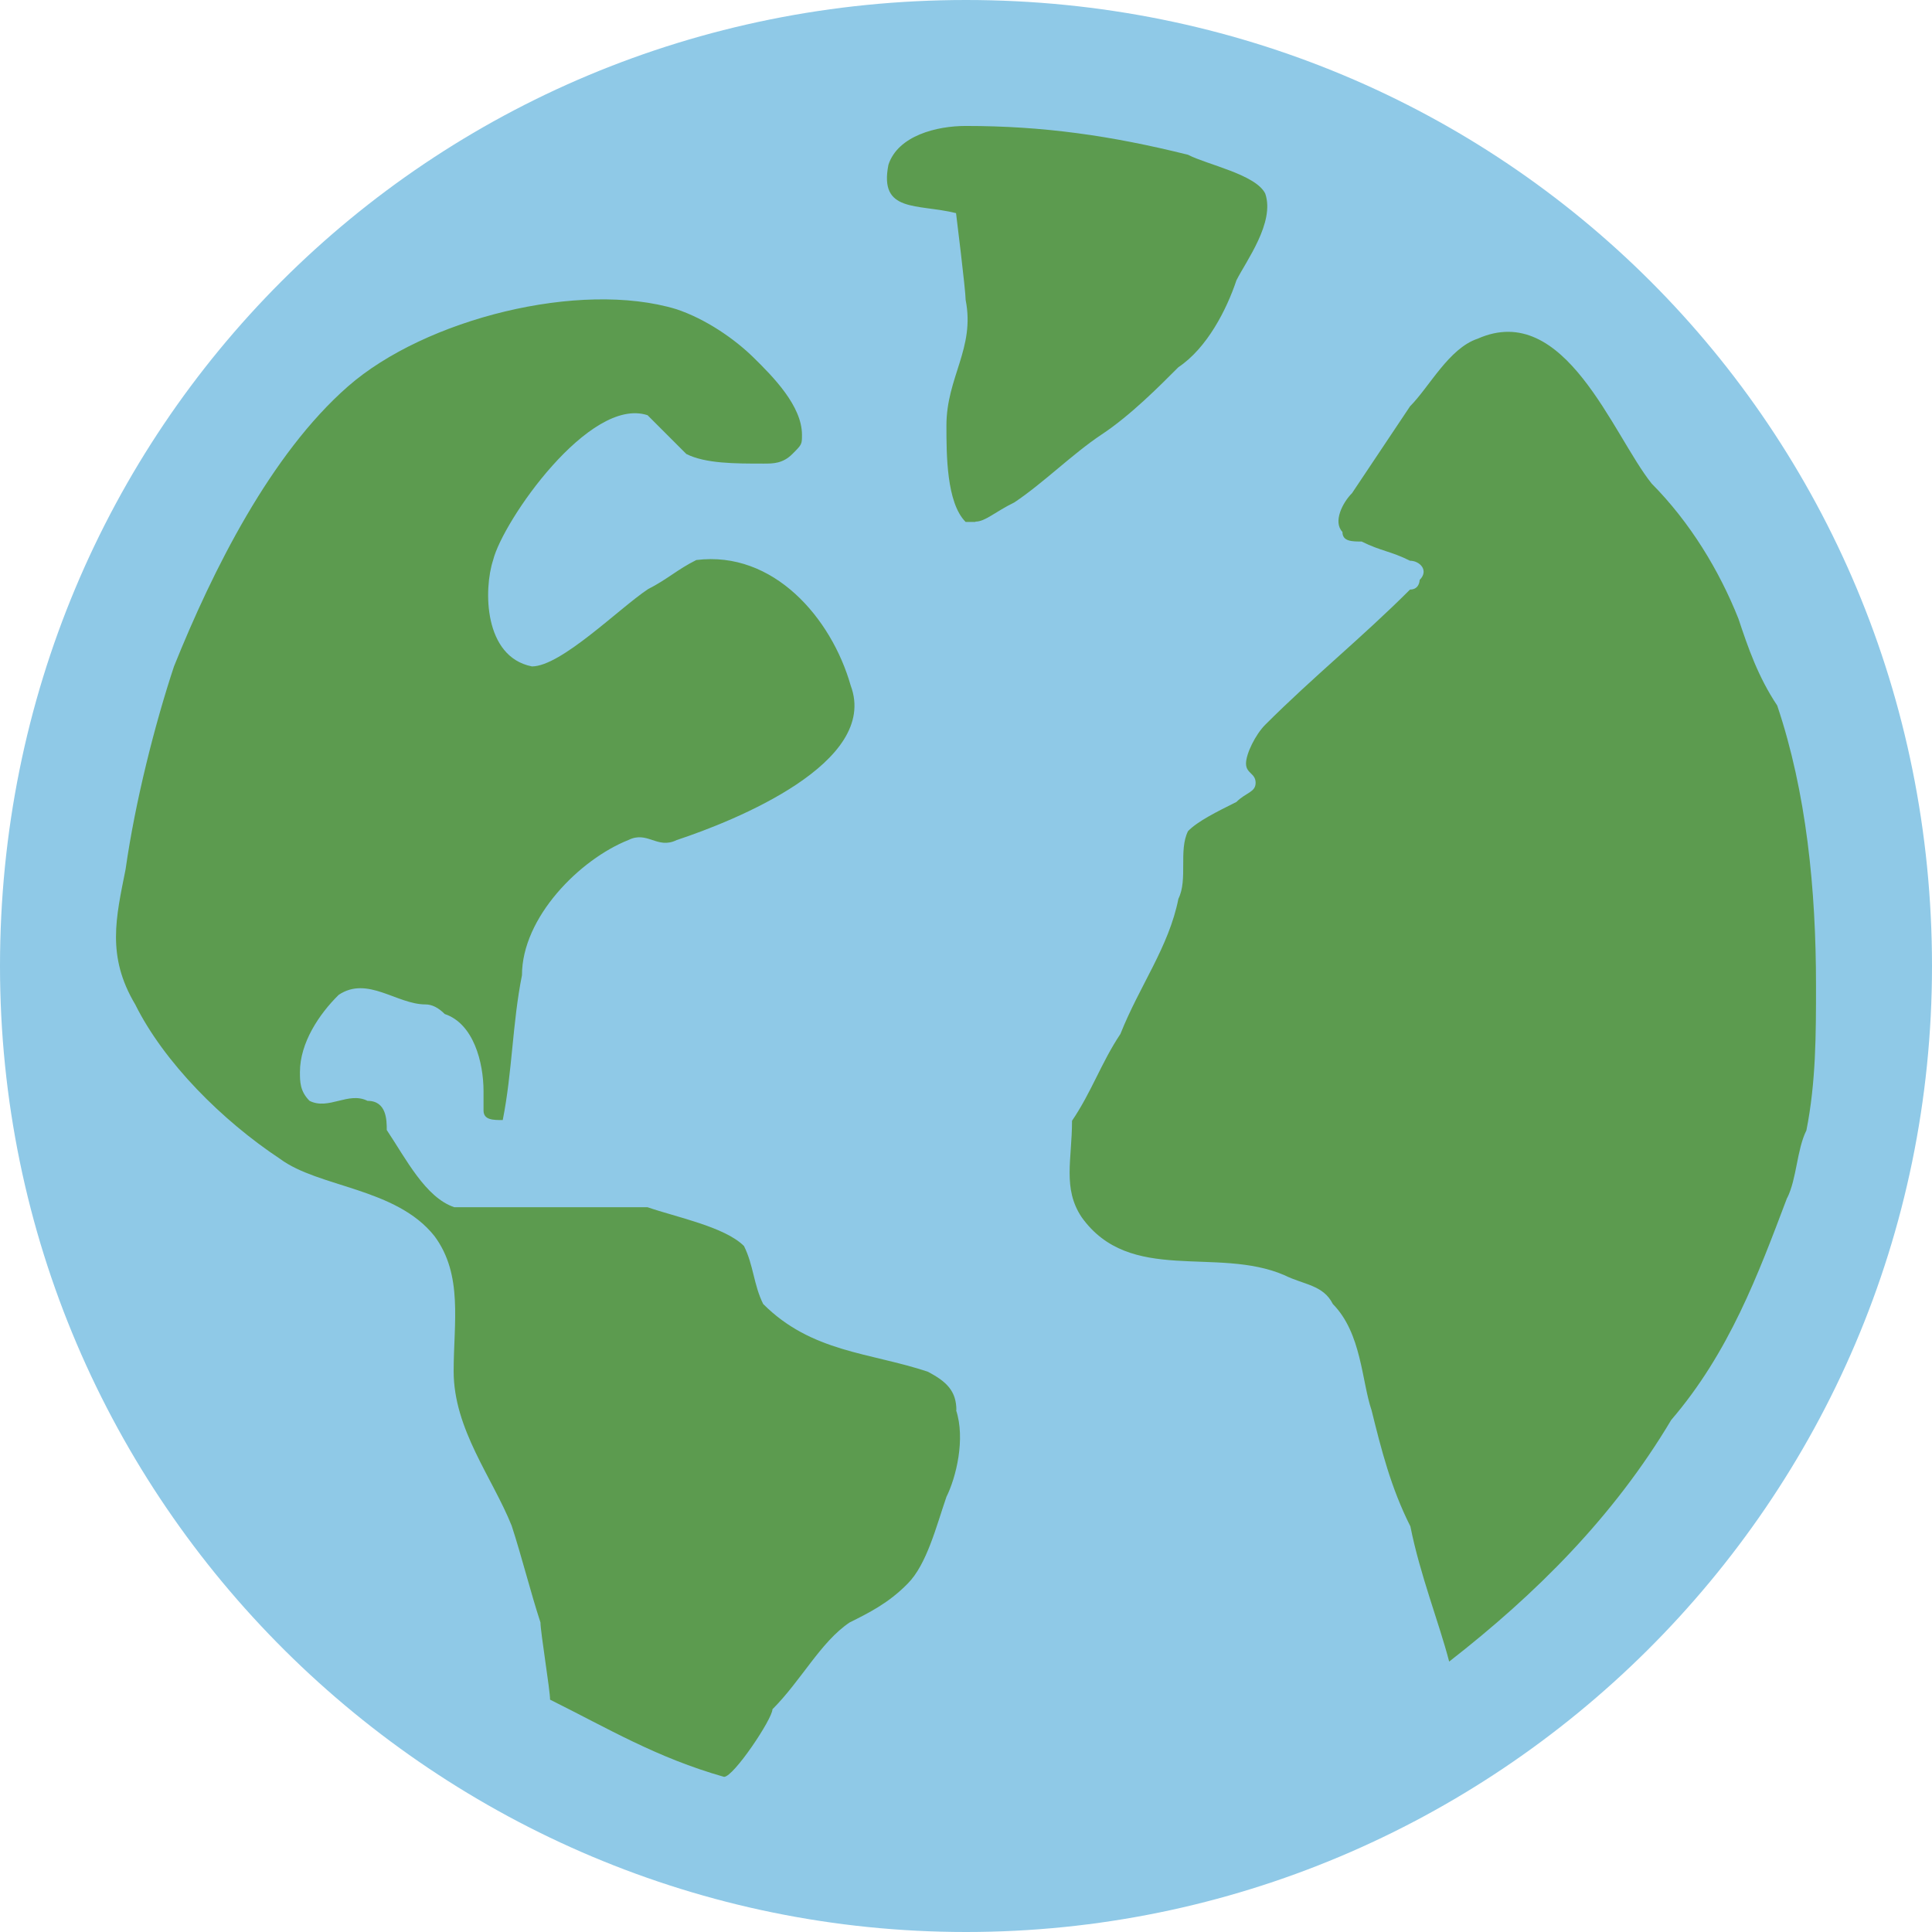 <?xml version="1.0" encoding="UTF-8"?>
<svg id="Layer_2" data-name="Layer 2" xmlns="http://www.w3.org/2000/svg" viewBox="0 0 54.3 54.3">
  <defs>
    <style>
      .cls-1 {
        fill: #5c9b4f;
      }

      .cls-1, .cls-2 {
        stroke-width: 0px;
      }

      .cls-2 {
        fill: #8fc9e7;
      }
    </style>
  </defs>
  <g id="Layer_1-2" data-name="Layer 1">
    <g>
      <path class="cls-2" d="M54.3,27.15c0,15.11-12.31,27.15-27.15,27.15S0,42.26,0,27.15,12.04,0,27.15,0s27.15,12.04,27.15,27.15"/>
      <path class="cls-1" d="M26.88,39.64c0-.54-.27-.81-.81-1.09-1.63-.54-3.26-.54-4.62-1.9-.27-.54-.27-1.09-.54-1.63-.54-.54-1.9-.81-2.71-1.09h-5.43c-.81-.27-1.36-1.36-1.9-2.17,0-.27,0-.82-.54-.82-.54-.27-1.09.27-1.63,0-.27-.27-.27-.54-.27-.81,0-.82.54-1.63,1.09-2.17.81-.54,1.63.27,2.44.27q.27,0,.54.27c.81.27,1.09,1.36,1.09,2.17v.54c0,.27.27.27.54.27.27-1.36.27-2.72.54-4.07,0-1.63,1.63-3.26,2.99-3.8.54-.27.81.27,1.36,0,1.63-.54,5.7-2.17,4.89-4.34-.54-1.9-2.17-3.8-4.34-3.53-.54.27-.81.54-1.36.82-.81.54-2.44,2.17-3.26,2.17-1.36-.27-1.36-2.17-1.09-2.99.27-1.09,2.71-4.61,4.34-4.07l1.09,1.09c.54.27,1.36.27,2.17.27.27,0,.54,0,.81-.27s.27-.27.27-.54c0-.81-.81-1.63-1.36-2.17s-1.36-1.09-2.17-1.36c-2.71-.82-7.06.27-9.23,2.17-2.17,1.9-3.8,5.16-4.89,7.87-.54,1.63-1.09,3.8-1.36,5.7-.27,1.36-.54,2.44.27,3.8.81,1.63,2.44,3.26,4.07,4.34,1.09.81,3.26.81,4.34,2.17.81,1.09.54,2.44.54,3.8,0,1.63,1.09,2.99,1.63,4.34.27.82.54,1.9.81,2.72,0,.27.27,1.9.27,2.17,1.63.81,2.99,1.63,4.89,2.17.27,0,1.36-1.63,1.36-1.9.81-.81,1.36-1.9,2.17-2.44.54-.27,1.09-.54,1.63-1.09.54-.54.81-1.63,1.09-2.44.27-.54.54-1.63.27-2.44M27.42,14.66c.27,0,.54-.27,1.09-.54.81-.54,1.63-1.36,2.44-1.9.82-.54,1.63-1.36,2.17-1.9.81-.54,1.36-1.63,1.63-2.44.27-.54,1.09-1.63.81-2.44-.27-.54-1.63-.81-2.17-1.09-2.17-.54-4.07-.81-6.25-.81-.81,0-1.9.27-2.17,1.09-.27,1.36.81,1.09,1.9,1.36,0,0,.27,2.17.27,2.44.27,1.36-.54,2.17-.54,3.53,0,.81,0,2.17.54,2.71h.27ZM50.23,33.67c.27-.54.27-1.36.54-1.9.27-1.36.27-2.71.27-4.07,0-2.71-.27-5.43-1.09-7.87-.54-.81-.82-1.63-1.09-2.44-.54-1.36-1.36-2.71-2.44-3.8-1.09-1.36-2.44-5.16-4.89-4.07-.81.27-1.36,1.36-1.9,1.9l-1.63,2.44c-.27.27-.54.81-.27,1.09,0,.27.27.27.54.27.54.27.82.27,1.36.54.27,0,.54.27.27.54,0,0,0,.27-.27.27-1.36,1.36-2.71,2.44-4.07,3.8-.27.27-.54.81-.54,1.09s.27.27.27.54-.27.27-.54.54c-.54.27-1.09.54-1.36.82-.27.54,0,1.36-.27,1.9-.27,1.36-1.09,2.44-1.63,3.8-.54.81-.81,1.63-1.36,2.44,0,1.09-.27,1.9.27,2.71,1.36,1.9,3.8.81,5.7,1.63.54.27,1.09.27,1.36.81.81.82.81,2.17,1.09,2.99.27,1.09.54,2.17,1.09,3.26.27,1.36.81,2.72,1.09,3.8,2.44-1.9,4.62-4.07,6.24-6.79,1.63-1.9,2.44-4.08,3.26-6.25"/>
    </g>
  </g>
</svg>